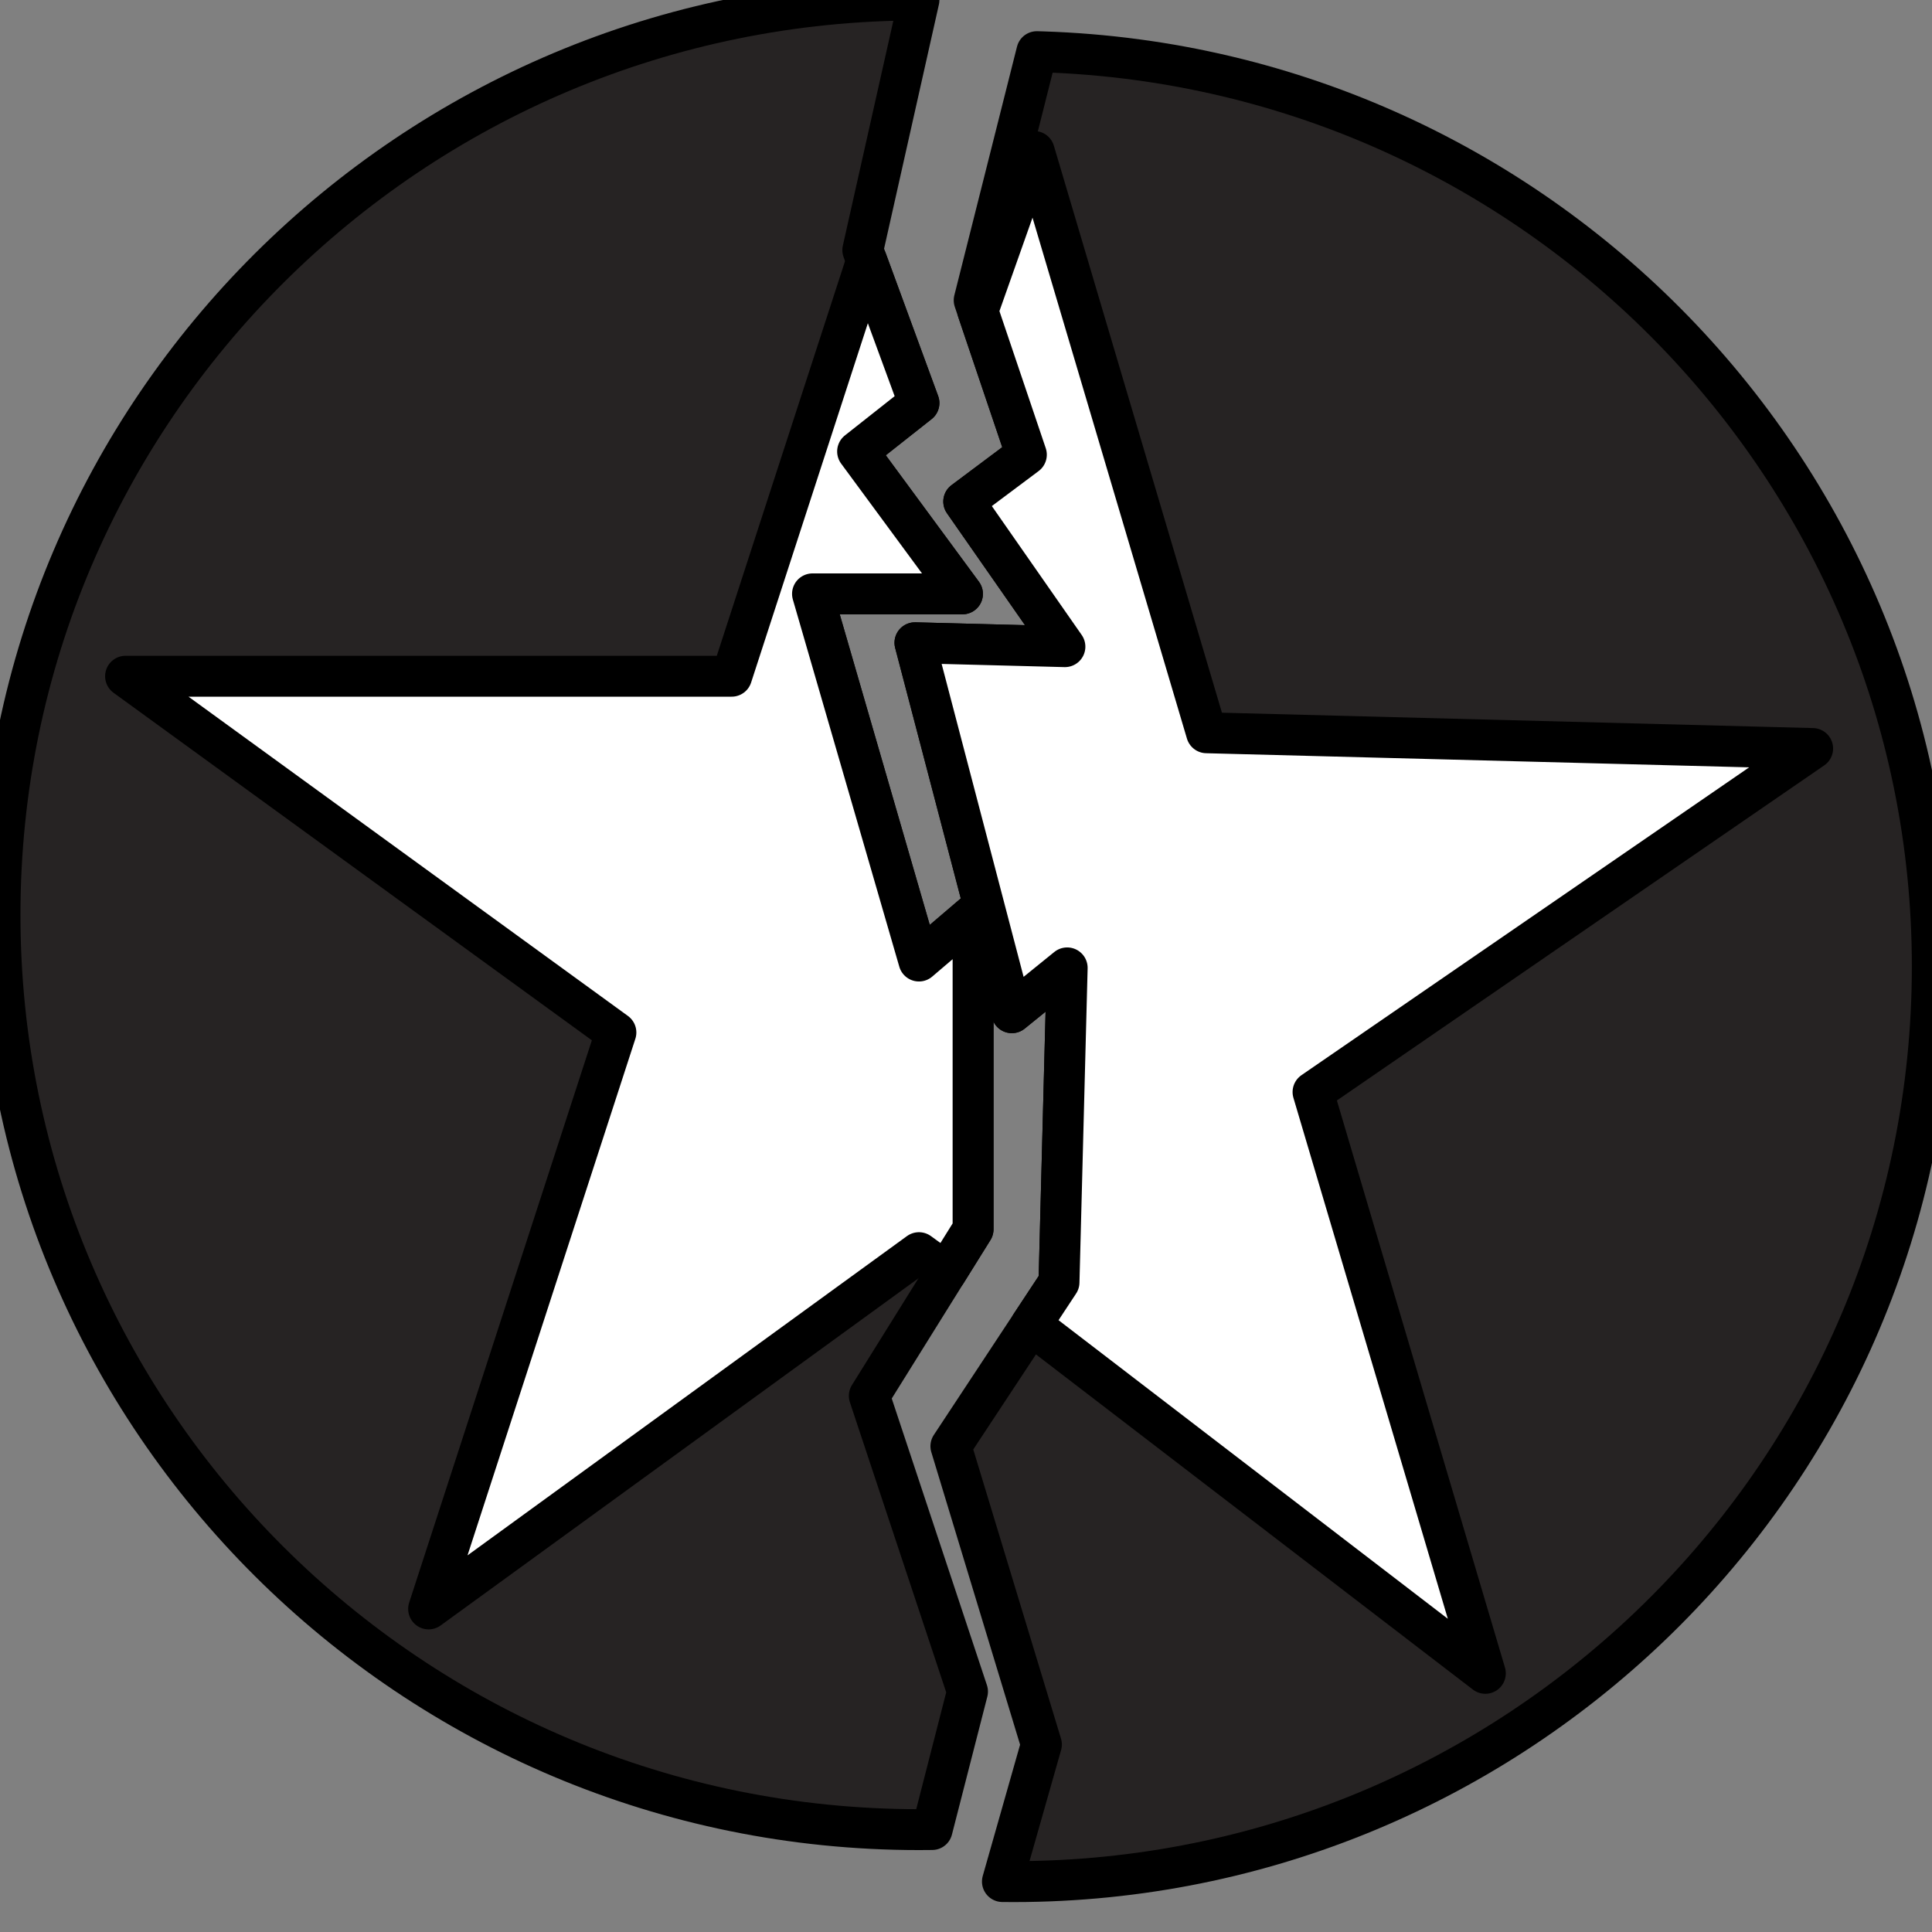 <?xml version="1.0" encoding="UTF-8" standalone="no"?>
<!DOCTYPE svg PUBLIC "-//W3C//DTD SVG 1.1//EN" "http://www.w3.org/Graphics/SVG/1.1/DTD/svg11.dtd">
<svg width="100%" height="100%" viewBox="0 0 128 128" version="1.1" xmlns="http://www.w3.org/2000/svg" xmlns:xlink="http://www.w3.org/1999/xlink" xml:space="preserve" xmlns:serif="http://www.serif.com/" style="fill-rule:evenodd;clip-rule:evenodd;stroke-linecap:round;stroke-linejoin:round;stroke-miterlimit:1.5;">
    <rect x="0" y="0" width="128" height="128" fill="#808080" stroke="none"/>
    <g id="Cracks">
        <g transform="matrix(1,0,0,1,-3.117,-3.391)">
            <path d="M60.28,19.96L64,30.093L59.935,33.302L66.883,42.736L56.948,42.736L64,67.062L67.586,64L67.586,84.833L60.711,95.869L67.217,115.462L64.872,124.603C64.584,124.607 64.292,124.609 64,124.609C30.398,124.609 3.117,97.451 3.117,64C3.117,30.549 30.398,3.391 64,3.391L60.28,19.96Z" style="fill:rgb(38,35,35);stroke:black;stroke-width:2.71px;"/>
        </g>
        <g transform="matrix(1,0,0,1,-3.117,-3.391)">
            <path d="M60.537,20.66L64,30.093L59.935,33.302L66.883,42.736L56.948,42.736L64,67.062L67.586,64L67.586,84.833L65.804,87.694L64,86.383L31.514,109.986L43.922,71.796L11.436,48.193L51.591,48.193L60.537,20.66Z" style="fill:white;stroke:black;stroke-width:2.71px;"/>
        </g>
        <g transform="matrix(1,0.026,-0.026,1,4.781,-1.632)">
            <path d="M64.393,3.392C97.815,3.602 124.883,30.679 124.883,64C124.883,97.16 98.075,124.136 64.872,124.603L67.217,115.462L60.711,95.869L67.586,84.833L67.586,64L64,67.062L56.948,42.736L66.883,42.736L59.935,33.302L64,30.093L60.28,19.96L64,3.391L64.393,3.392Z" style="fill:rgb(38,35,35);stroke:black;stroke-width:2.71px;"/>
        </g>
        <g transform="matrix(1,0.026,-0.026,1,4.781,-1.632)">
            <path d="M60.537,20.66L64,10.004L76.409,48.193L116.564,48.193L84.078,71.796L96.486,109.986L65.804,87.694L67.586,84.833L67.586,64L64,67.062L56.948,42.736L66.883,42.736L59.935,33.302L64,30.093L60.537,20.66Z" style="fill:white;stroke:black;stroke-width:2.71px;"/>
        </g>
    </g>
    <g id="Layer2">
    </g>
</svg>
